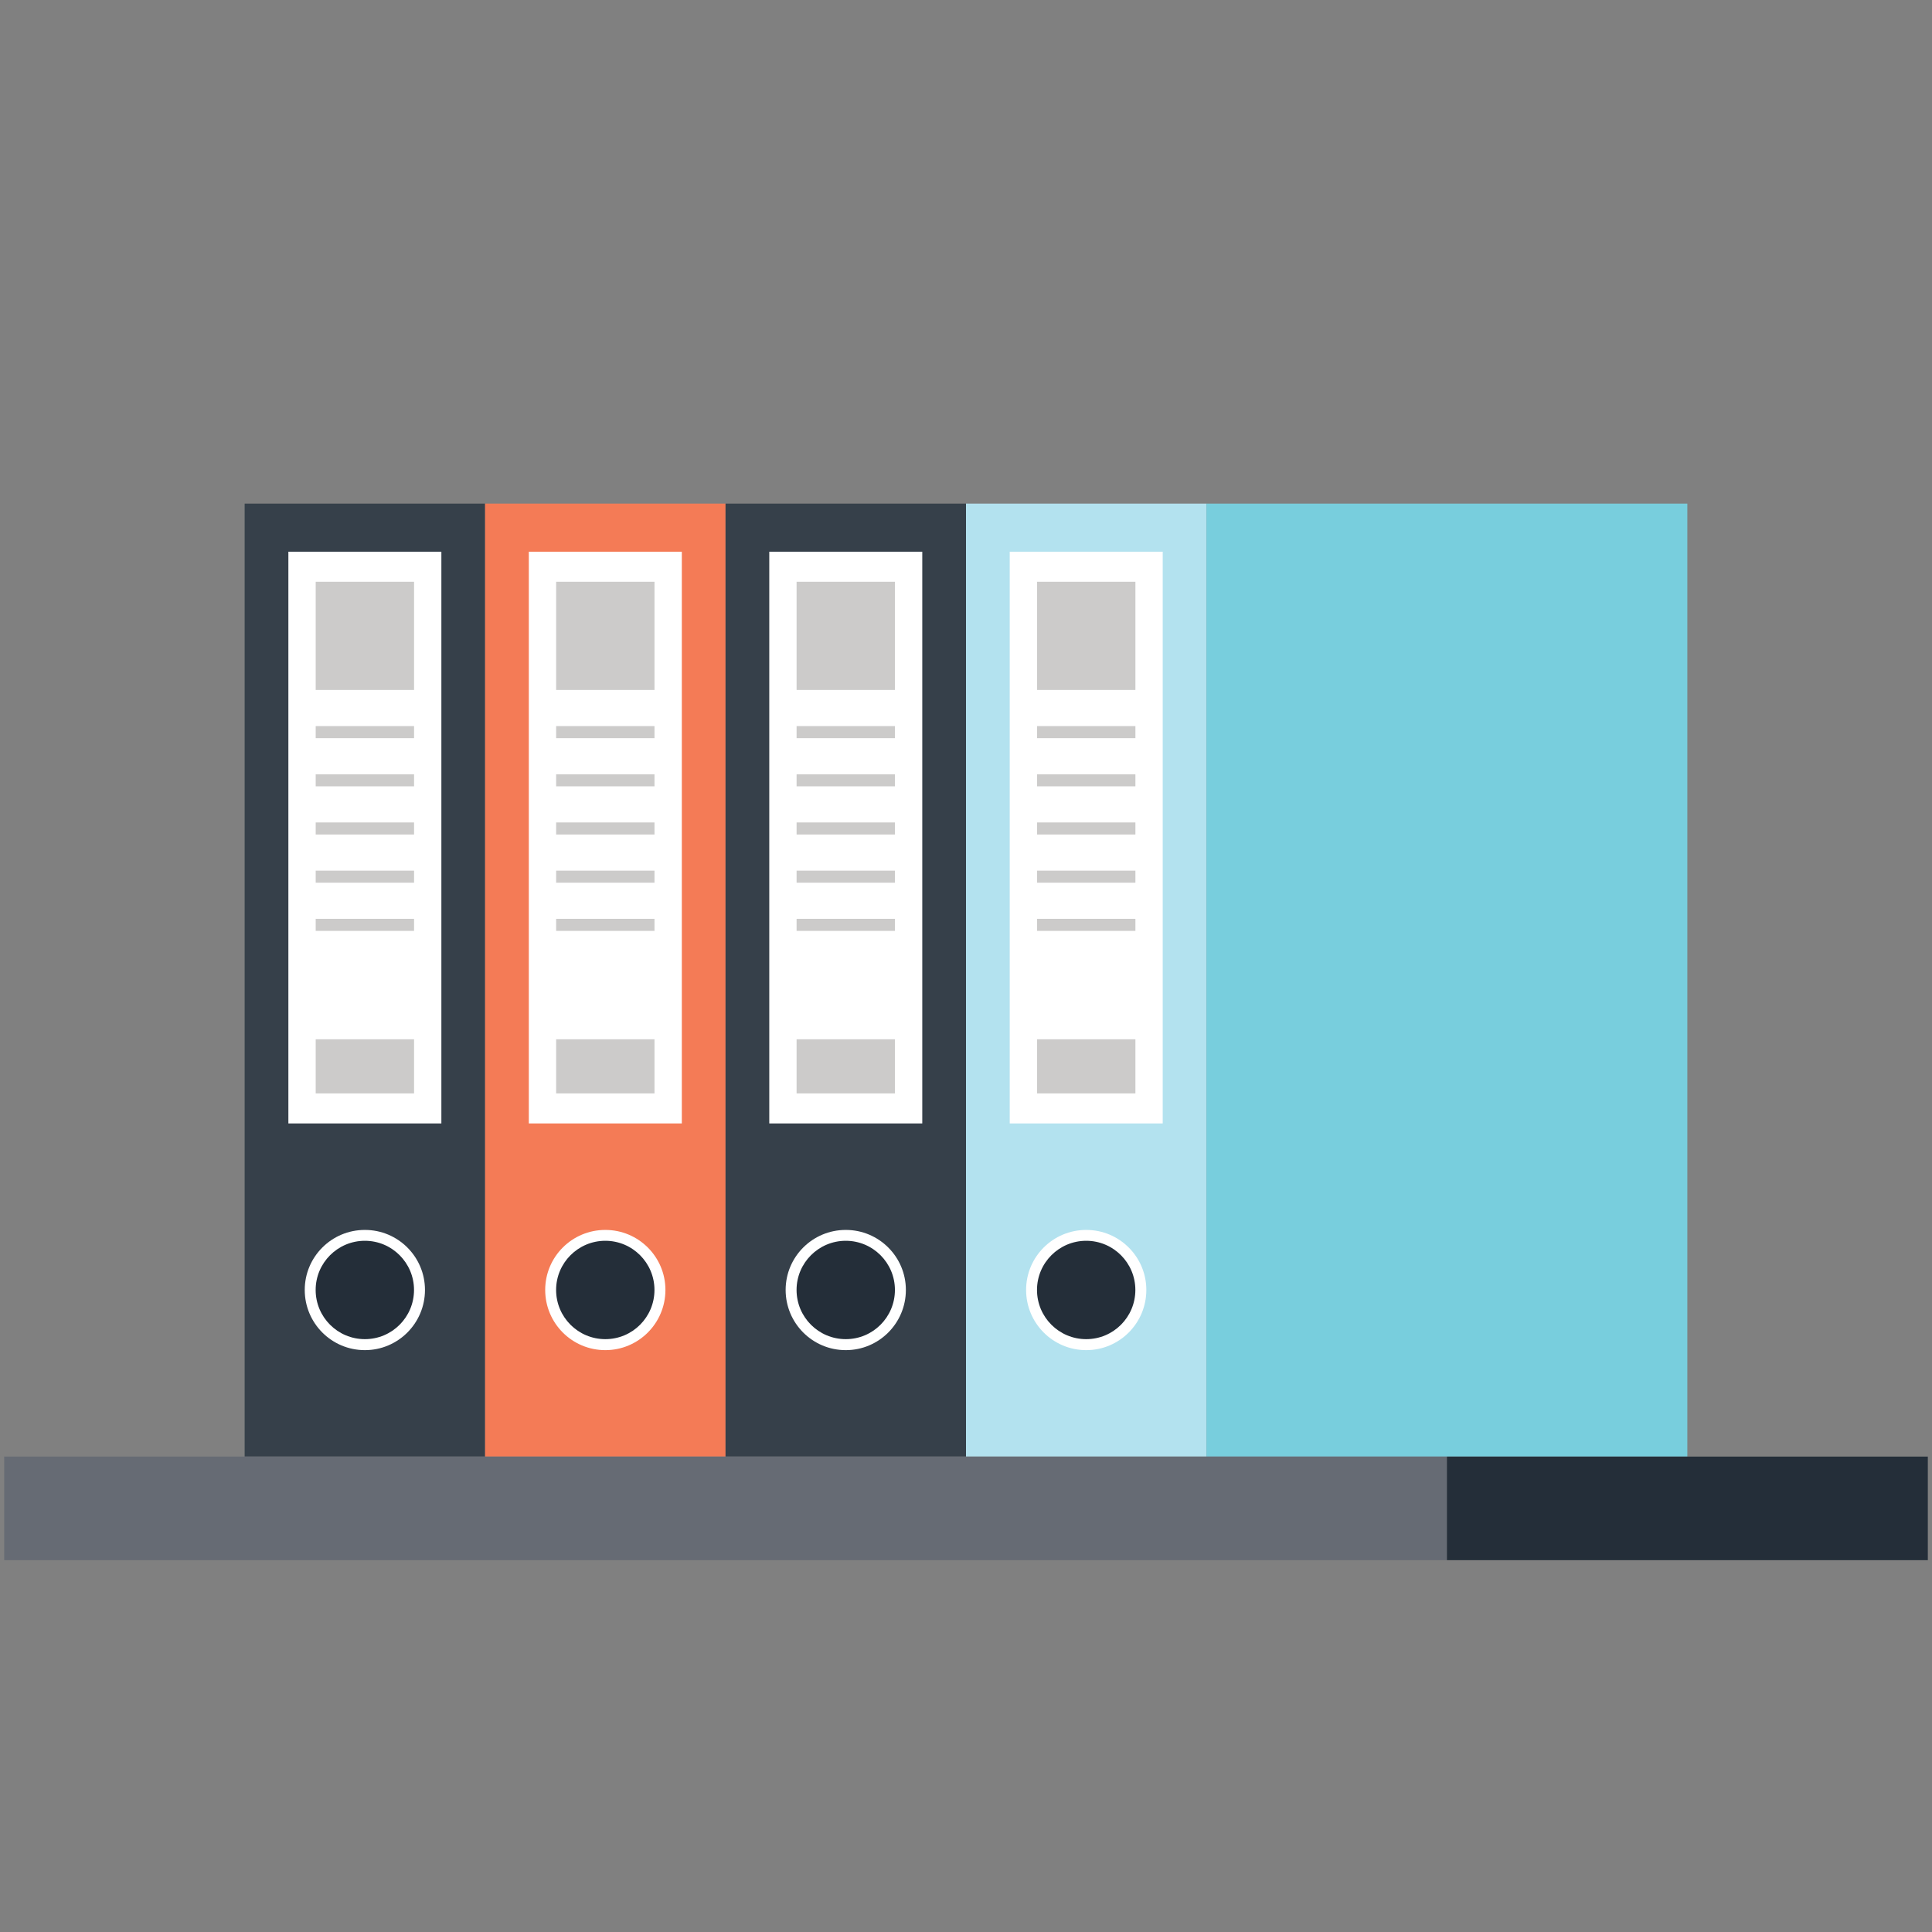 <?xml version="1.0" encoding="utf-8"?>
<!-- Generator: Adobe Illustrator 15.1.0, SVG Export Plug-In . SVG Version: 6.00 Build 0)  -->
<!DOCTYPE svg PUBLIC "-//W3C//DTD SVG 1.1//EN" "http://www.w3.org/Graphics/SVG/1.1/DTD/svg11.dtd">
<svg version="1.1" id="Layer_1" xmlns="http://www.w3.org/2000/svg" xmlns:xlink="http://www.w3.org/1999/xlink" x="0px" y="0px"
	 width="256px" height="256px" viewBox="0 0 256 256" enable-background="new 0 0 256 256" xml:space="preserve">
<rect x="0" y="0" width="256" height="256" fill="#808080" stroke="none"/>
<g>
	<g>
		<g>
			<rect x="32.417" y="66.733" fill="#36404A" width="31.861" height="126.271"/>
			<g>
				<path fill="#FFFFFF" d="M56.311,170.924c0,4.408-3.567,7.977-7.963,7.977c-4.408,0-7.968-3.567-7.968-7.977
					c0-4.389,3.56-7.953,7.968-7.953C52.744,162.971,56.311,166.535,56.311,170.924z"/>
				<path fill="#242E39" d="M54.859,170.924c0,3.612-2.917,6.521-6.511,6.521c-3.601,0-6.522-2.909-6.522-6.521
					c0-3.592,2.922-6.514,6.522-6.514C51.942,164.41,54.859,167.332,54.859,170.924z"/>
			</g>
			<g>
				<rect x="38.211" y="73.105" fill="#FFFFFF" width="20.273" height="75.756"/>
				<g>
					<rect x="41.831" y="77.088" fill="#CCCBCA" width="13.034" height="14.338"/>
					<rect x="41.831" y="137.711" fill="#CCCBCA" width="13.034" height="7.169"/>
					<rect x="41.831" y="96.211" fill="#CCCBCA" width="13.034" height="1.598"/>
					<rect x="41.831" y="102.6" fill="#CCCBCA" width="13.034" height="1.593"/>
					<rect x="41.831" y="108.979" fill="#CCCBCA" width="13.034" height="1.597"/>
					<rect x="41.831" y="115.366" fill="#CCCBCA" width="13.034" height="1.596"/>
					<rect x="41.831" y="121.75" fill="#CCCBCA" width="13.034" height="1.598"/>
				</g>
			</g>
		</g>
		<g>
			<rect x="64.278" y="66.733" fill="#F47B56" width="31.861" height="126.271"/>
			<g>
				<path fill="#FFFFFF" d="M88.172,170.924c0,4.408-3.566,7.977-7.963,7.977c-4.408,0-7.967-3.567-7.967-7.977
					c0-4.389,3.559-7.953,7.967-7.953C84.605,162.971,88.172,166.535,88.172,170.924z"/>
				<path fill="#242E39" d="M86.72,170.924c0,3.612-2.917,6.521-6.511,6.521c-3.6,0-6.522-2.909-6.522-6.521
					c0-3.592,2.922-6.514,6.522-6.514C83.803,164.41,86.72,167.332,86.72,170.924z"/>
			</g>
			<g>
				<rect x="70.072" y="73.105" fill="#FFFFFF" width="20.273" height="75.756"/>
				<g>
					<rect x="73.691" y="77.088" fill="#CCCBCA" width="13.034" height="14.338"/>
					<rect x="73.691" y="137.711" fill="#CCCBCA" width="13.034" height="7.169"/>
					<rect x="73.691" y="96.211" fill="#CCCBCA" width="13.034" height="1.598"/>
					<rect x="73.691" y="102.6" fill="#CCCBCA" width="13.034" height="1.593"/>
					<rect x="73.691" y="108.979" fill="#CCCBCA" width="13.034" height="1.597"/>
					<rect x="73.691" y="115.366" fill="#CCCBCA" width="13.034" height="1.596"/>
					<rect x="73.691" y="121.75" fill="#CCCBCA" width="13.034" height="1.598"/>
				</g>
			</g>
		</g>
		<g>
			<rect x="96.139" y="66.733" fill="#36404A" width="31.861" height="126.271"/>
			<g>
				<path fill="#FFFFFF" d="M120.033,170.924c0,4.408-3.567,7.977-7.963,7.977c-4.408,0-7.968-3.567-7.968-7.977
					c0-4.389,3.56-7.953,7.968-7.953C116.466,162.971,120.033,166.535,120.033,170.924z"/>
				<path fill="#242E39" d="M118.582,170.924c0,3.612-2.917,6.521-6.511,6.521c-3.601,0-6.522-2.909-6.522-6.521
					c0-3.592,2.922-6.514,6.522-6.514C115.664,164.41,118.582,167.332,118.582,170.924z"/>
			</g>
			<g>
				<rect x="101.933" y="73.105" fill="#FFFFFF" width="20.273" height="75.756"/>
				<g>
					<rect x="105.553" y="77.088" fill="#CCCBCA" width="13.034" height="14.338"/>
					<rect x="105.553" y="137.711" fill="#CCCBCA" width="13.034" height="7.169"/>
					<rect x="105.553" y="96.211" fill="#CCCBCA" width="13.034" height="1.598"/>
					<rect x="105.553" y="102.6" fill="#CCCBCA" width="13.034" height="1.593"/>
					<rect x="105.553" y="108.979" fill="#CCCBCA" width="13.034" height="1.597"/>
					<rect x="105.553" y="115.366" fill="#CCCBCA" width="13.034" height="1.596"/>
					<rect x="105.553" y="121.75" fill="#CCCBCA" width="13.034" height="1.598"/>
				</g>
			</g>
		</g>
		<g>
			<rect x="128" y="66.733" fill="#B3E2EF" width="31.861" height="126.271"/>
			<g>
				<path fill="#FFFFFF" d="M151.895,170.924c0,4.408-3.566,7.977-7.963,7.977c-4.406,0-7.968-3.567-7.968-7.977
					c0-4.389,3.562-7.953,7.968-7.953C148.327,162.971,151.895,166.535,151.895,170.924z"/>
				<path fill="#242E39" d="M150.441,170.924c0,3.612-2.918,6.521-6.512,6.521c-3.601,0-6.521-2.909-6.521-6.521
					c0-3.592,2.921-6.514,6.521-6.514C147.523,164.41,150.441,167.332,150.441,170.924z"/>
			</g>
			<g>
				<rect x="133.794" y="73.105" fill="#FFFFFF" width="20.272" height="75.756"/>
				<g>
					<rect x="137.414" y="77.088" fill="#CCCBCA" width="13.033" height="14.338"/>
					<rect x="137.414" y="137.711" fill="#CCCBCA" width="13.033" height="7.169"/>
					<rect x="137.414" y="96.211" fill="#CCCBCA" width="13.033" height="1.598"/>
					<rect x="137.414" y="102.6" fill="#CCCBCA" width="13.033" height="1.593"/>
					<rect x="137.414" y="108.979" fill="#CCCBCA" width="13.033" height="1.597"/>
					<rect x="137.414" y="115.366" fill="#CCCBCA" width="13.033" height="1.596"/>
					<rect x="137.414" y="121.75" fill="#CCCBCA" width="13.033" height="1.598"/>
				</g>
			</g>
		</g>
		<rect x="159.861" y="66.733" fill="#78CEDD" width="63.722" height="126.271"/>
	</g>
	<g>
		<rect x="0.556" y="193.005" fill="#666B74" width="191.167" height="13.726"/>
		<rect x="191.723" y="193.005" fill="#242E39" width="63.723" height="13.726"/>
	</g>
</g>
</svg>
